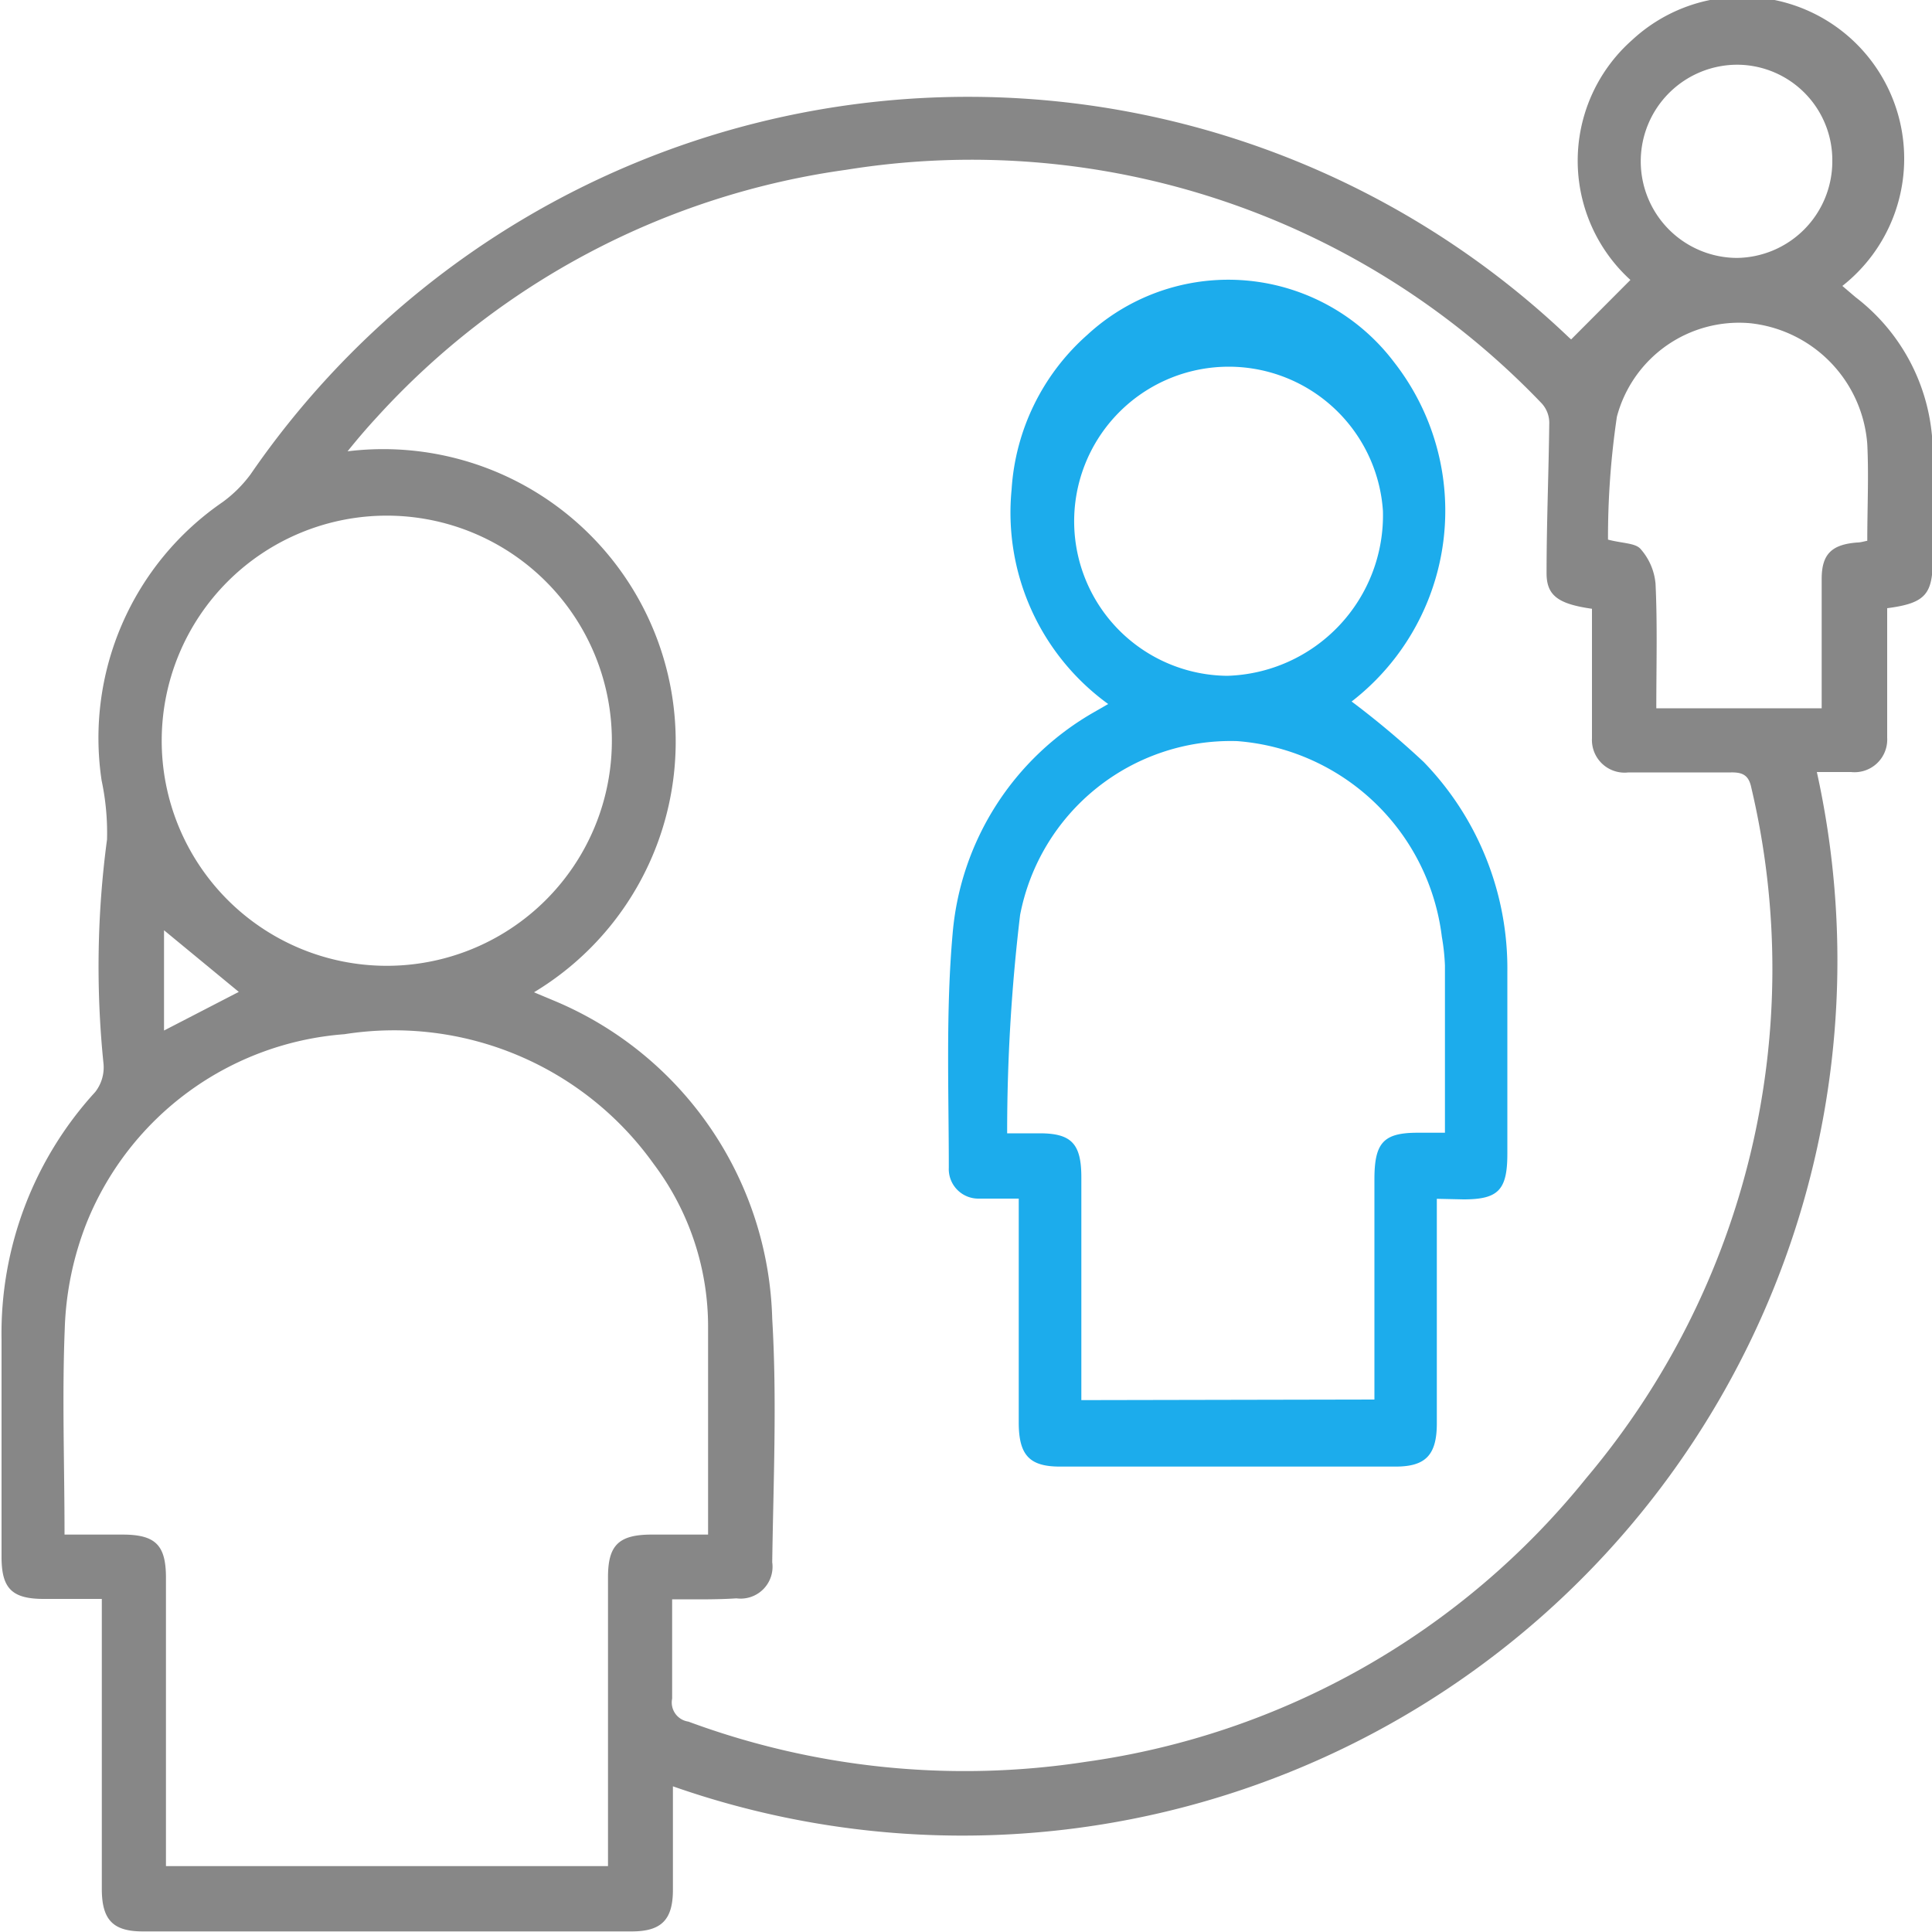 <svg xmlns="http://www.w3.org/2000/svg" xmlns:xlink="http://www.w3.org/1999/xlink" width="10" height="10" viewBox="0 0 10 10"><defs><clipPath id="b"><rect width="10" height="10"/></clipPath></defs><g id="a" clip-path="url(#b)"><g transform="translate(-298.477 -266.187)"><g transform="translate(298.477 266.187)"><path d="M211.051,220.955l.309-.31a.834.834,0,0,1,.009-1.242.838.838,0,1,1,1.088,1.273l.068.058a1.018,1.018,0,0,1,.4.8c0,.184,0,.368,0,.552s-.035.232-.236.258c0,.152,0,.307,0,.462,0,.069,0,.139,0,.208a.169.169,0,0,1-.187.178c-.058,0-.117,0-.177,0a4.529,4.529,0,0,1-5.921,5.25c0,.182,0,.359,0,.536,0,.155-.06.215-.213.215h-2.531c-.153,0-.211-.059-.212-.216q0-.693,0-1.385v-.12h-.3c-.165,0-.219-.054-.219-.217,0-.375,0-.75,0-1.125a1.851,1.851,0,0,1,.485-1.282.207.207,0,0,0,.043-.144,4.951,4.951,0,0,1,.018-1.163,1.307,1.307,0,0,0-.028-.305,1.481,1.481,0,0,1,.626-1.441.67.67,0,0,0,.145-.144,4.506,4.506,0,0,1,6.823-.709l.046.041Zm-4.651,6.519c0,.182,0,.348,0,.514a.1.1,0,0,0,.084.119,4.121,4.121,0,0,0,2.058.208,4.042,4.042,0,0,0,2.59-1.469,4.087,4.087,0,0,0,.854-3.572c-.013-.064-.043-.081-.105-.08-.177,0-.354,0-.531,0a.169.169,0,0,1-.189-.176c0-.045,0-.09,0-.135,0-.179,0-.359,0-.536-.176-.025-.235-.069-.235-.184,0-.26.011-.52.014-.78a.149.149,0,0,0-.04-.1,4.082,4.082,0,0,0-3.6-1.208,4.03,4.03,0,0,0-2.427,1.279c-.05.054-.1.112-.153.178a1.514,1.514,0,0,1,.965,2.8c.035.015.067.028.1.042a1.837,1.837,0,0,1,1.133,1.648c.025.419.006.84,0,1.26a.165.165,0,0,1-.185.187C206.629,227.476,206.522,227.474,206.4,227.474Zm-3.145-.335c.11,0,.2,0,.3,0,.172,0,.225.055.225.224q0,.693,0,1.385v.107h2.288v-.121q0-.687,0-1.375c0-.163.054-.218.218-.22.1,0,.2,0,.3,0,0-.365,0-.715,0-1.065a1.4,1.4,0,0,0-.282-.854,1.651,1.651,0,0,0-1.6-.671,1.565,1.565,0,0,0-1.334.975,1.632,1.632,0,0,0-.114.554C203.242,226.426,203.255,226.777,203.255,227.139Zm2.833-4.108a1.165,1.165,0,1,0-1.167,1.164A1.165,1.165,0,0,0,206.088,223.031Zm5.406-.169h.856v-.119c0-.184,0-.368,0-.551,0-.129.053-.178.184-.188.016,0,.032-.005.052-.009,0-.172.008-.338,0-.5a.68.68,0,0,0-.606-.626.654.654,0,0,0-.69.484,4.254,4.254,0,0,0-.046.636c.075.02.142.017.169.049a.313.313,0,0,1,.077.179C211.5,222.426,211.494,222.641,211.494,222.862Zm.911-2.831a.494.494,0,0,0-.489-.5.5.5,0,0,0-.005,1A.5.5,0,0,0,212.405,220.031Zm-8.635,3.98v.519l.387-.2Z" transform="translate(-202.921 -219.196)" fill="#878787"/><path d="M321.251,259.862v.127c0,.345,0,.69,0,1.035,0,.164-.058.224-.213.224H319.3c-.156,0-.212-.058-.213-.224,0-.345,0-.69,0-1.035v-.128c-.076,0-.142,0-.207,0a.153.153,0,0,1-.155-.16c0-.4-.016-.812.02-1.214a1.461,1.461,0,0,1,.732-1.144l.073-.042a1.223,1.223,0,0,1-.5-1.11,1.166,1.166,0,0,1,.391-.8,1.076,1.076,0,0,1,1.589.141,1.248,1.248,0,0,1-.22,1.756,4.487,4.487,0,0,1,.373.313,1.536,1.536,0,0,1,.433,1.089c0,.313,0,.626,0,.939,0,.188-.047.236-.227.236Zm-.323,1.039v-.127q0-.506,0-1.013c0-.19.047-.241.224-.241h.141c0-.3,0-.582,0-.866a1.108,1.108,0,0,0-.016-.148,1.156,1.156,0,0,0-1.059-1.013,1.11,1.11,0,0,0-1.124.9,9.473,9.473,0,0,0-.067,1.13h.168c.165,0,.216.054.216.228q0,.517,0,1.034v.119Zm.044-4.6a.8.8,0,1,0-.806.854A.831.831,0,0,0,320.972,256.3Z" transform="translate(-313.814 -253.657)" fill="#1cacec"/></g></g></g></svg>